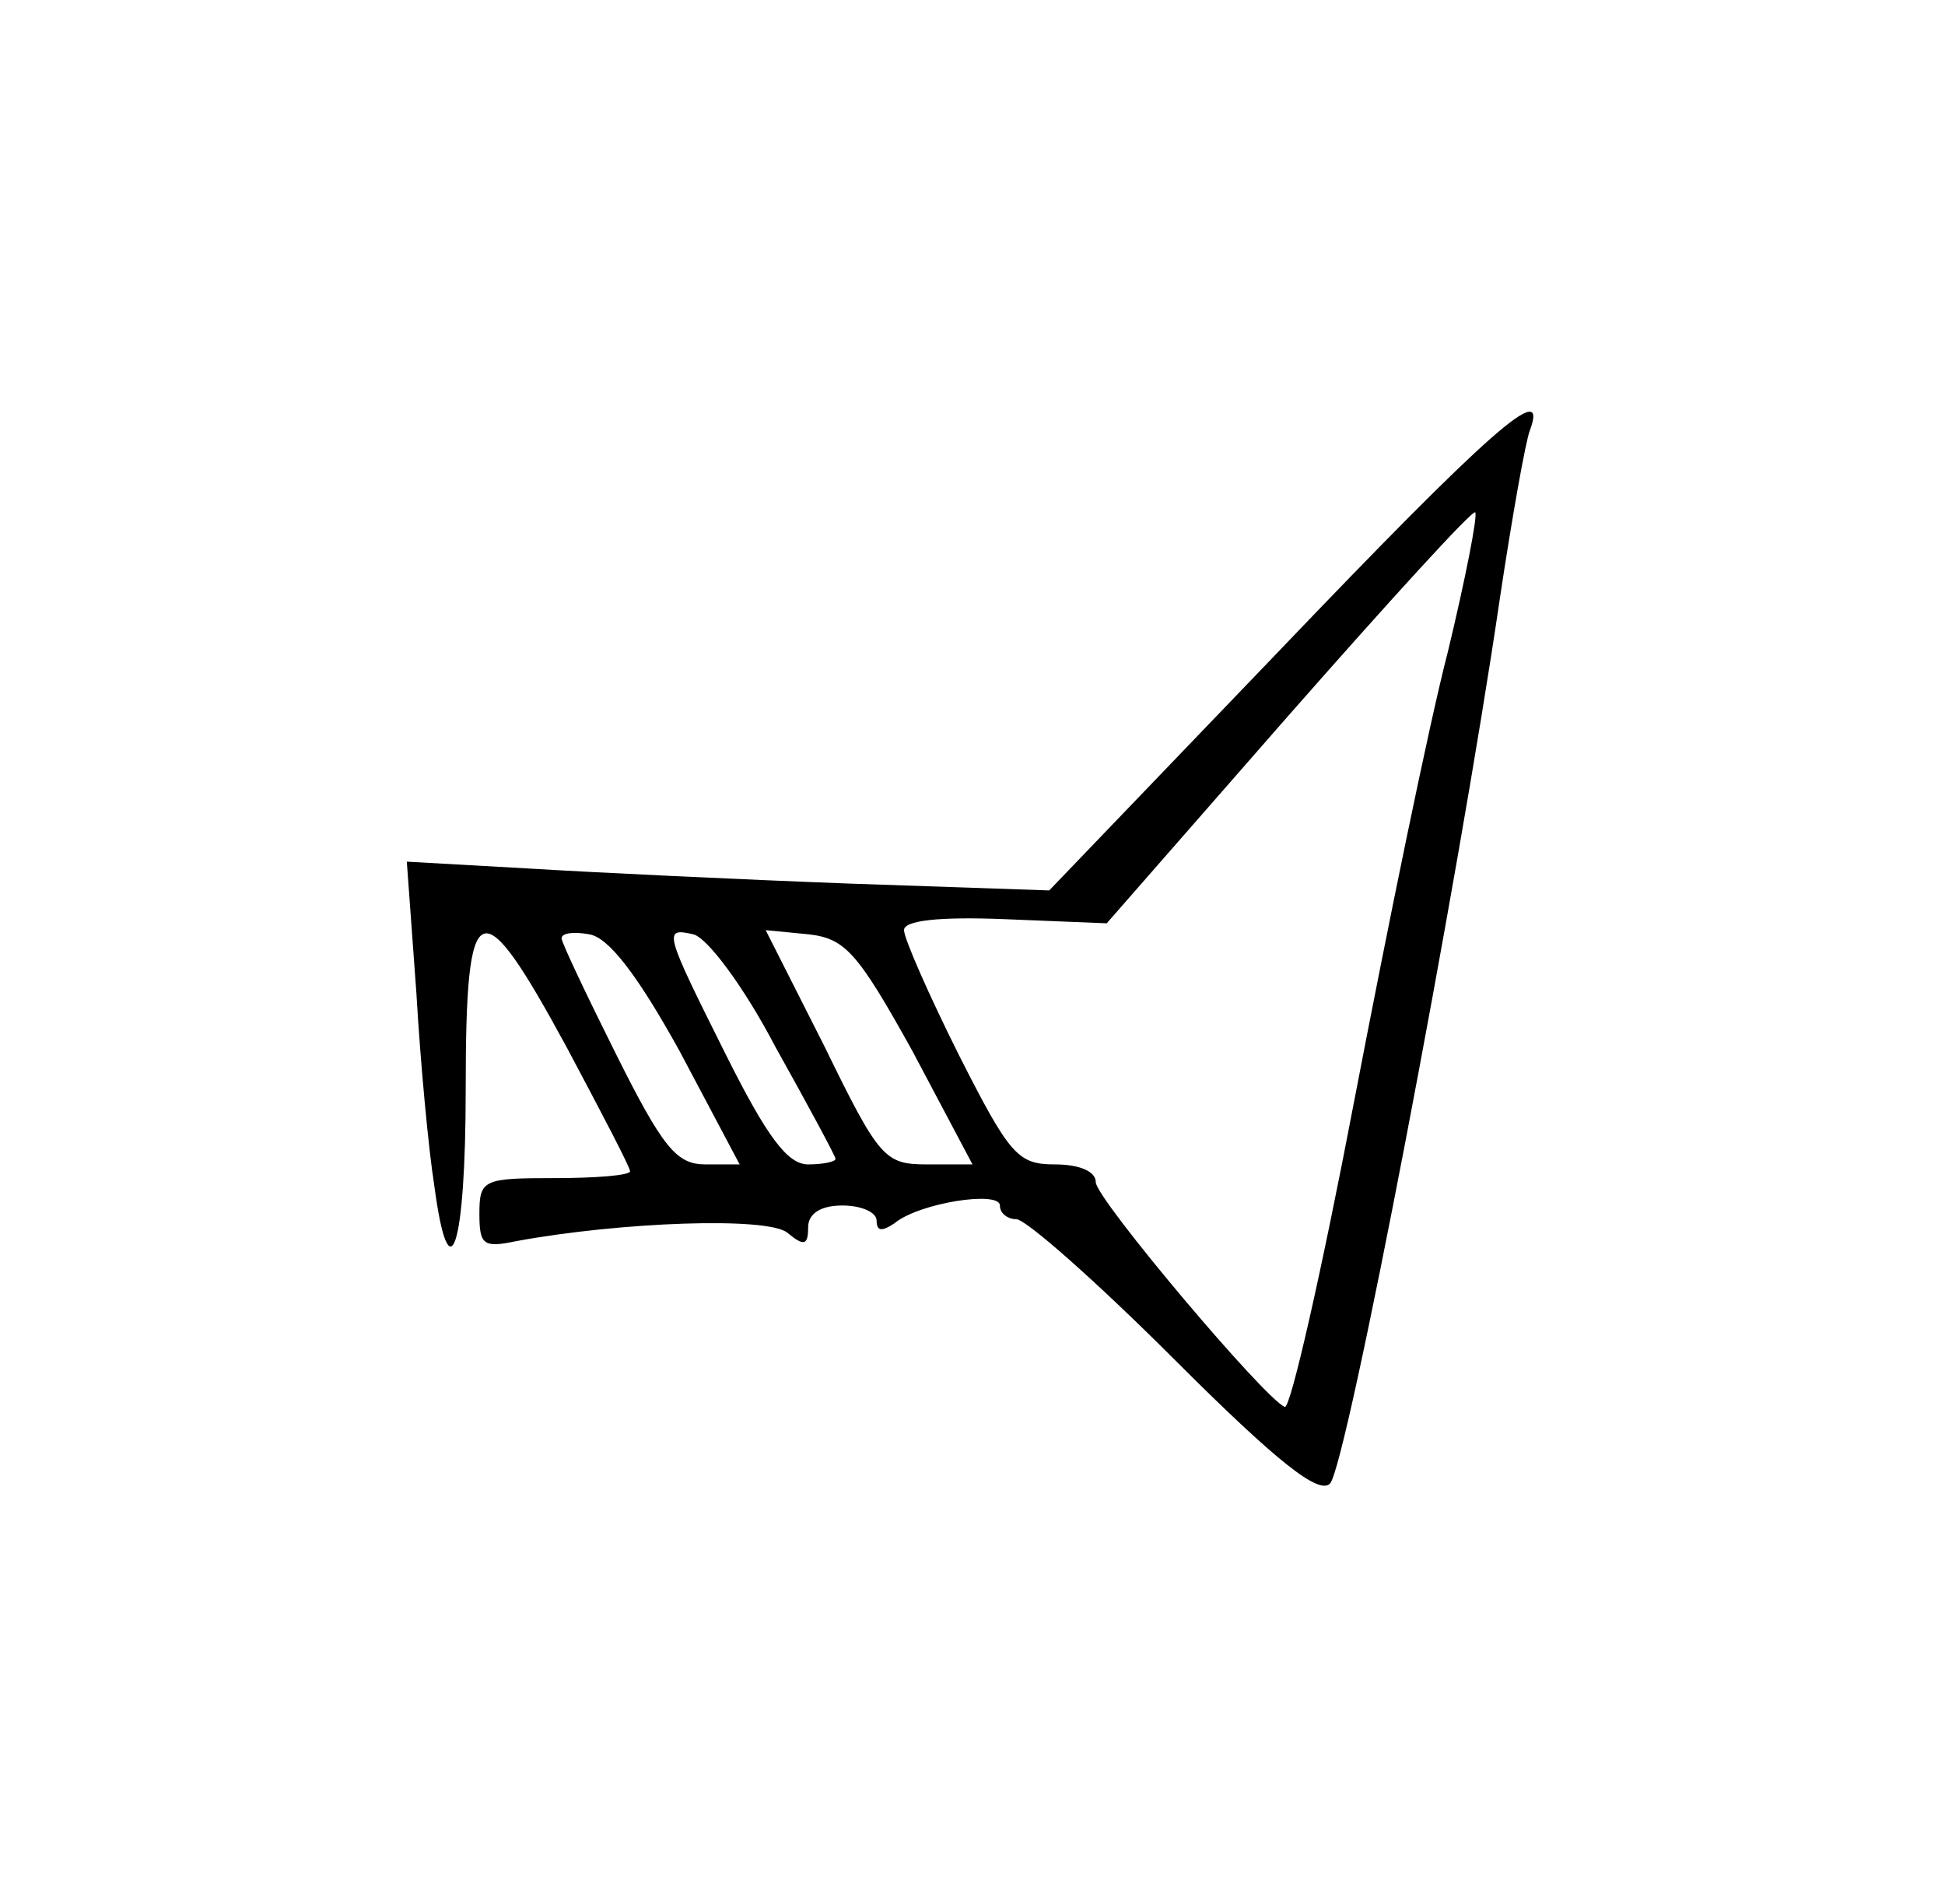 <?xml version="1.0" standalone="no"?>
<!DOCTYPE svg PUBLIC "-//W3C//DTD SVG 20010904//EN"
 "http://www.w3.org/TR/2001/REC-SVG-20010904/DTD/svg10.dtd">
<svg version="1.0" xmlns="http://www.w3.org/2000/svg"
 width="142pt" height="139pt" viewBox="0 0 142 139"
 preserveAspectRatio="xMidYMid meet">
<g transform="translate(0,139) scale(0.1,-0.1)"
fill="#000000" stroke="none">
<path d="M934 915 l-168 -175 -146 5 c-80 3 -185 8 -234 11 l-89 5 7 -96 c3
-52 9 -115 13 -140 11 -83 23 -46 23 70 0 144 10 148 74 30 25 -47 46 -87 46
-90 0 -3 -25 -5 -55 -5 -52 0 -55 -1 -55 -26 0 -23 3 -25 27 -20 76 14 184 18
198 6 12 -10 15 -9 15 4 0 10 9 16 25 16 14 0 25 -5 25 -11 0 -8 4 -8 13 -2
18 15 77 24 77 13 0 -6 6 -10 12 -10 7 0 59 -46 115 -102 77 -77 106 -99 114
-91 12 12 94 441 124 646 9 60 19 116 22 123 14 38 -30 -1 -183 -161z m123 -1
c-14 -54 -44 -201 -68 -326 -24 -126 -47 -227 -51 -225 -14 5 -138 152 -138
164 0 8 -12 13 -30 13 -27 0 -33 7 -70 80 -22 44 -40 85 -40 91 0 7 25 10 74
8 l74 -3 133 152 c73 83 134 150 136 148 2 -2 -7 -48 -20 -102z m-561 -291
l44 -83 -25 0 c-21 0 -31 12 -65 80 -22 44 -40 82 -40 85 0 4 9 5 20 3 14 -2
35 -29 66 -85z m70 3 c24 -43 44 -80 44 -82 0 -2 -9 -4 -20 -4 -15 0 -30 20
-60 80 -45 90 -46 93 -24 88 10 -2 37 -38 60 -82z m100 -3 l44 -83 -33 0 c-31
0 -35 4 -75 86 l-43 85 31 -3 c27 -3 36 -13 76 -85z"/>
</g>
</svg>
